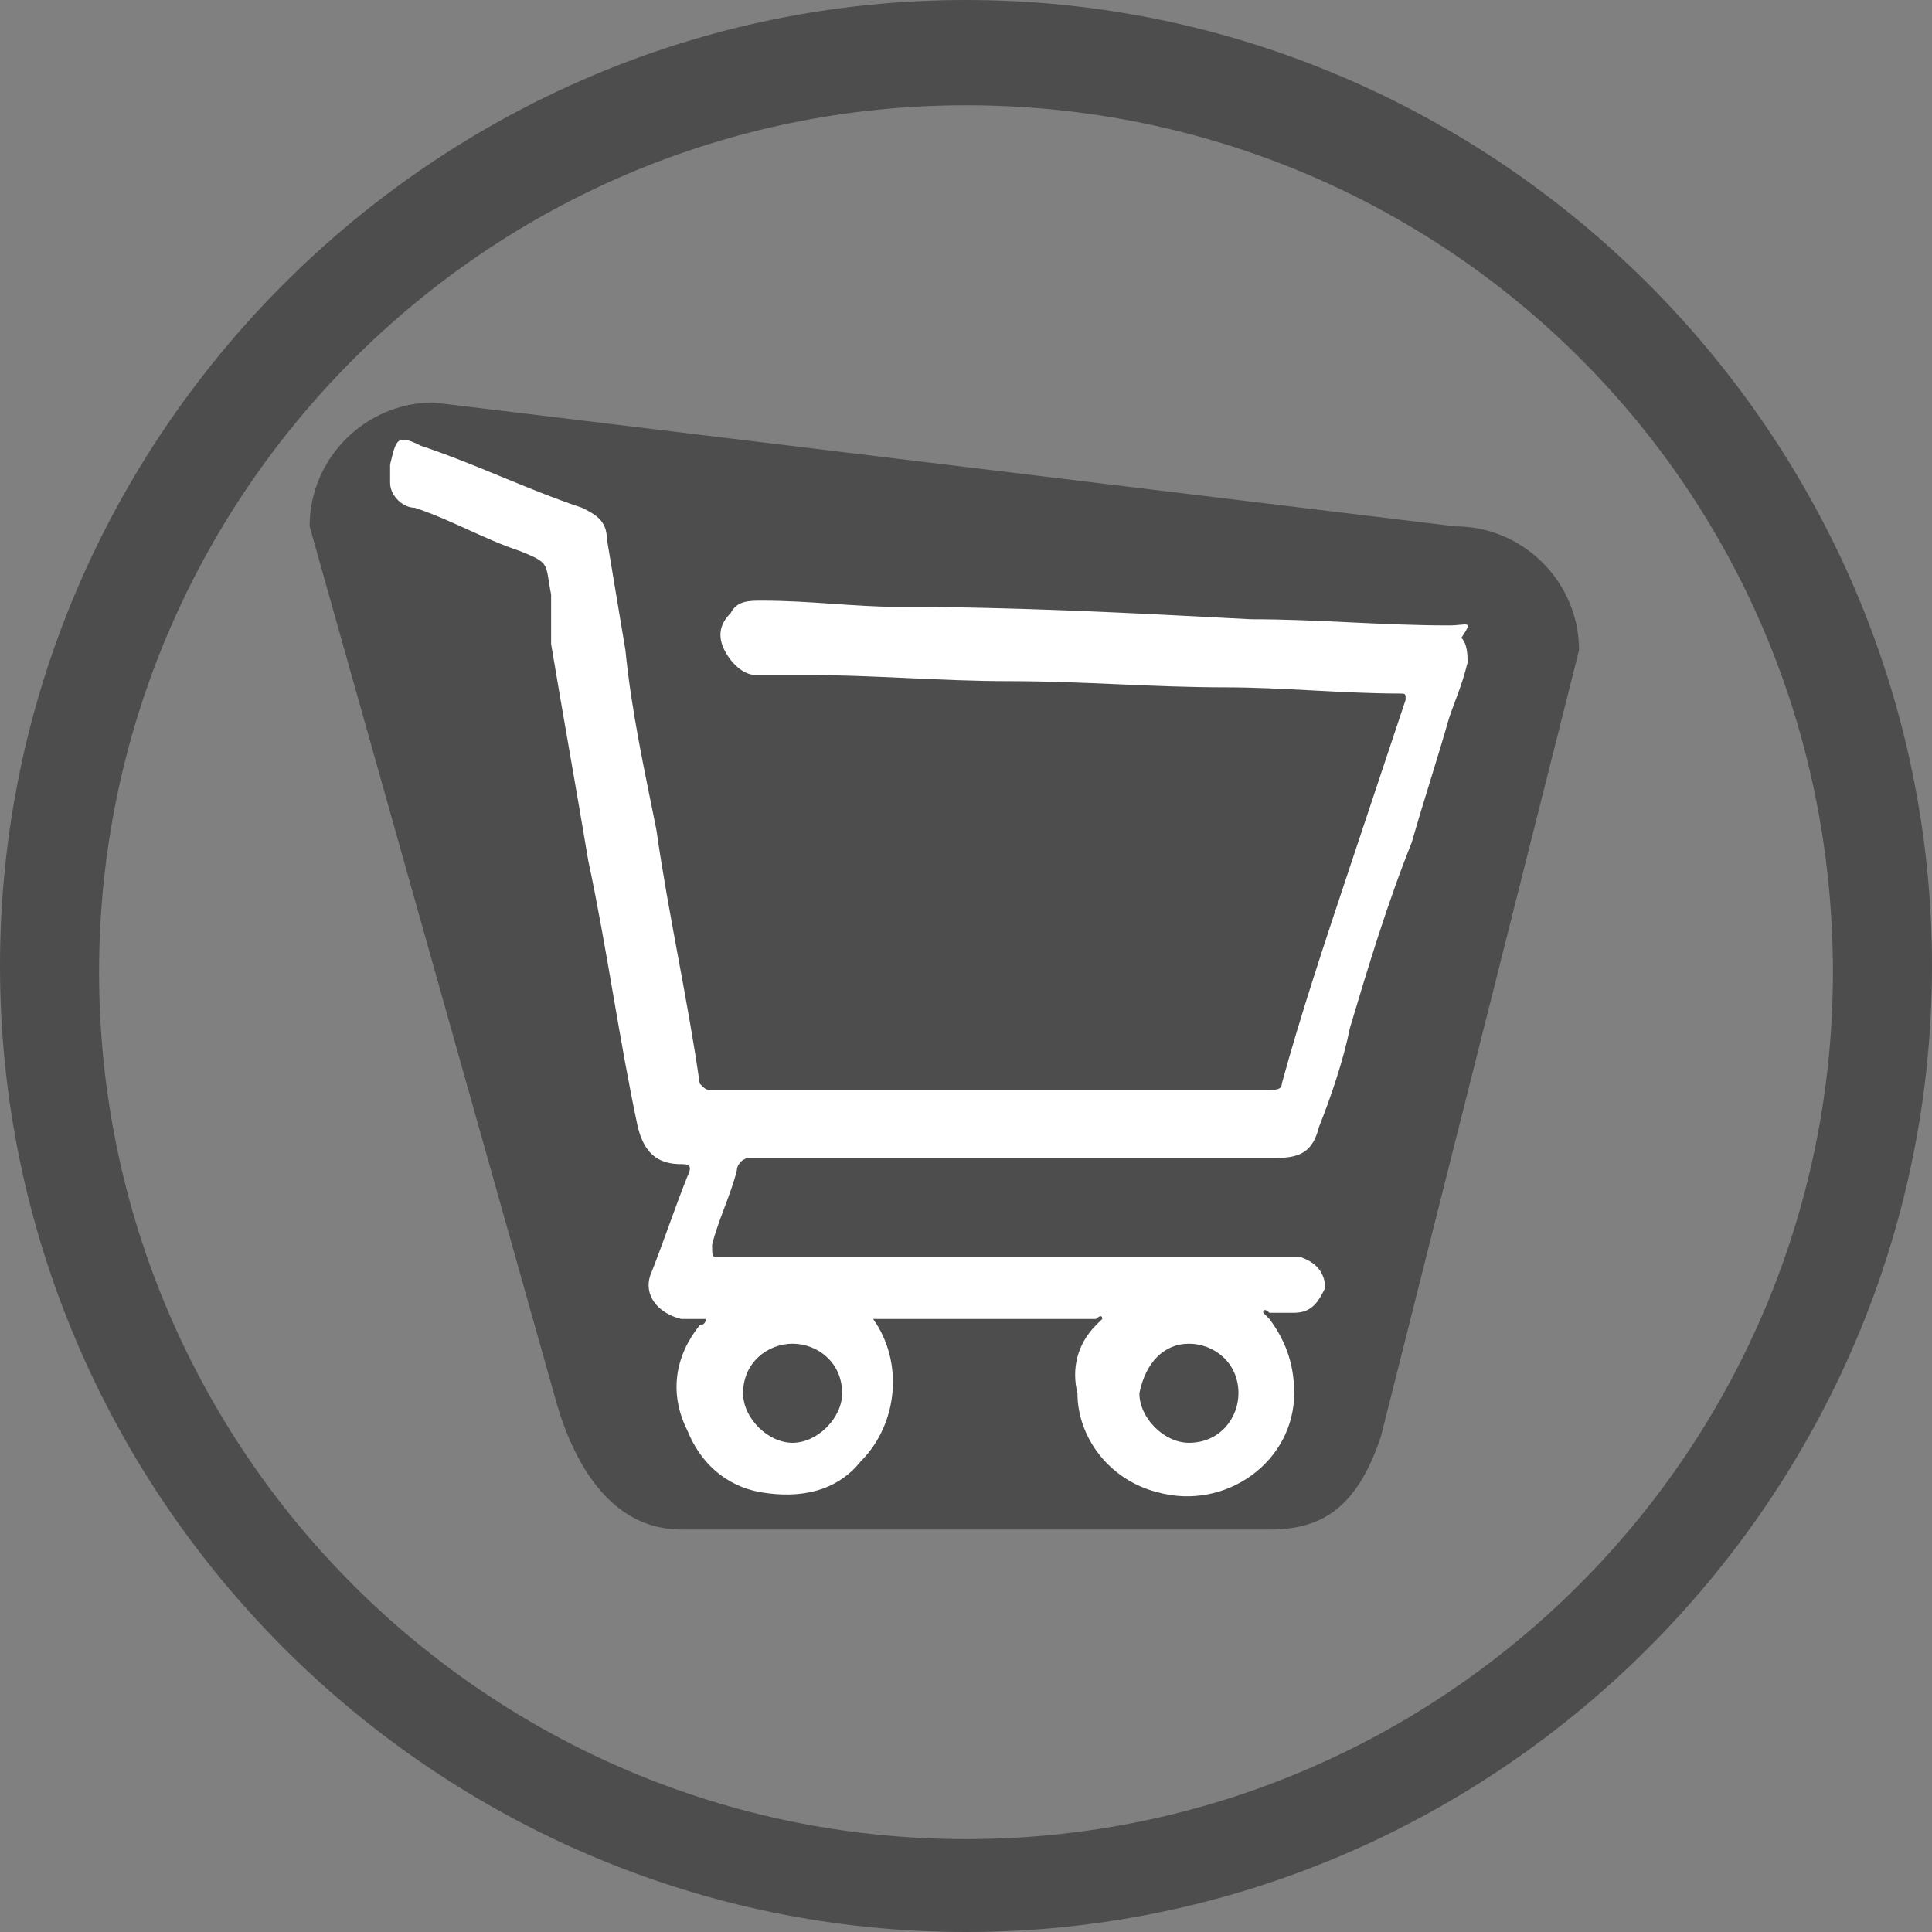 <?xml version="1.0" encoding="utf-8"?>
<!-- Generator: Adobe Illustrator 19.2.1, SVG Export Plug-In . SVG Version: 6.00 Build 0)  -->
<svg version="1.1" id="Layer_1" xmlns="http://www.w3.org/2000/svg" xmlns:xlink="http://www.w3.org/1999/xlink" x="0px" y="0px"
	 viewBox="0 0 31.2 31.2" style="enable-background:new 0 0 31.2 31.2;" xml:space="preserve">
<rect x="0" y="0" width="31.2" height="31.2" fill="#808080" stroke="none"/>
<style type="text/css">
	.st0{fill:none;stroke:#4D4D4D;stroke-miterlimit:10;}
	.st1{fill:#4D4D4D;}
	.st2{fill:#1A1A1A;}
	.st3{fill:#2985E1;}
	.st4{fill:#297BE1;}
	.st5{fill:#2971E1;}
	.st6{fill:#2967E1;}
	.st7{fill:#295DE1;}
	.st8{fill:#2953E1;}
	.st9{fill:#2949E1;}
	.st10{fill:#293EE1;}
	.st11{fill:#2934E1;}
	.st12{fill:#292AE1;}
	.st13{fill:#FFFFFF;}
</style>
<path class="st1" d="M20.5,24.7H11c-1.1,0-1.7-1-2-2l-4-14.2c0-1.1,0.9-2,2-2l16.5,2c1.1,0,2,0.9,2,2l-3.2,12.7
	C21.9,24.4,21.3,24.7,20.5,24.7z"/>
<g>
	<g>
		<path class="st13" d="M9,9.6C9.1,9.7,9.1,9.9,9.1,10C9.1,9.9,9,9.7,9,9.6z"/>
		<path class="st13" d="M23.4,10.1c-1.1,0-2.1-0.1-3.2-0.1c-1.9-0.1-3.8-0.2-5.7-0.2c-0.7,0-1.4-0.1-2.2-0.1c-0.2,0-0.4,0-0.5,0.2
			c-0.2,0.2-0.2,0.4-0.1,0.6c0.1,0.2,0.3,0.4,0.5,0.4c0.3,0,0.5,0,0.8,0c1.1,0,2.2,0.1,3.3,0.1c1.2,0,2.3,0.1,3.5,0.1
			c0.9,0,1.9,0.1,2.8,0.1c0.1,0,0.1,0,0.1,0.1c-0.3,0.9-0.6,1.8-0.9,2.7c-0.4,1.2-0.8,2.4-1.1,3.5c0,0.1-0.1,0.1-0.2,0.1
			c-3,0-6,0-9,0c-0.1,0-0.1,0-0.2-0.1c-0.2-1.4-0.5-2.7-0.7-4.1c-0.2-1-0.4-1.9-0.5-2.9C10,9.9,9.9,9.3,9.8,8.7
			c0-0.3-0.2-0.4-0.4-0.5c-0.9-0.3-1.7-0.7-2.6-1C6.4,7,6.4,7.1,6.3,7.5c0,0,0,0,0,0c0,0.1,0,0.2,0,0.3c0,0.2,0.2,0.4,0.4,0.4
			c0.6,0.2,1.1,0.5,1.7,0.7c0.5,0.2,0.4,0.2,0.5,0.7c0,0.1,0,0.3,0,0.4c0,0.1,0,0.3,0,0.4c0.2,1.2,0.4,2.3,0.6,3.5
			c0.3,1.4,0.5,2.9,0.8,4.3c0.1,0.4,0.3,0.6,0.7,0.6c0.1,0,0.2,0,0.1,0.2c-0.2,0.5-0.4,1.1-0.6,1.6c-0.1,0.3,0.1,0.6,0.5,0.7
			c0.1,0,0.2,0,0.3,0c0,0,0.1,0,0.1,0c0,0,0,0.1-0.1,0.1c-0.4,0.5-0.5,1.1-0.2,1.7c0.2,0.5,0.6,0.9,1.2,1c0.6,0.1,1.2,0,1.6-0.5
			c0.6-0.6,0.7-1.6,0.2-2.3c0,0-0.1,0,0,0c0,0,0.1,0,0.1,0c1.2,0,2.4,0,3.5,0c0,0,0.1-0.1,0.1,0c0,0,0,0-0.1,0.1
			c-0.3,0.3-0.4,0.7-0.3,1.1c0,0.7,0.5,1.4,1.3,1.6c1.1,0.3,2.2-0.5,2.2-1.6c0-0.4-0.1-0.8-0.4-1.2c0,0-0.1-0.1-0.1-0.1
			c0-0.1,0.1,0,0.1,0c0.1,0,0.3,0,0.4,0c0.3,0,0.4-0.2,0.5-0.4c0-0.2-0.1-0.4-0.4-0.5c-0.1,0-0.2,0-0.3,0c-2.2,0-4.3,0-6.5,0
			c-0.9,0-1.7,0-2.6,0c-0.1,0-0.1,0-0.1-0.2c0.1-0.4,0.3-0.8,0.4-1.2c0-0.1,0.1-0.2,0.2-0.2c2.8,0,5.7,0,8.5,0
			c0.4,0,0.6-0.1,0.7-0.5c0.2-0.5,0.4-1.1,0.5-1.6c0.3-1,0.6-2,1-3c0.2-0.7,0.4-1.3,0.6-2c0.1-0.3,0.2-0.5,0.3-0.9
			c0-0.1,0-0.3-0.1-0.4C23.8,10,23.7,10.1,23.4,10.1z M19.2,21.7c0.4,0,0.8,0.3,0.8,0.8c0,0.4-0.3,0.8-0.8,0.8
			c-0.4,0-0.8-0.4-0.8-0.8C18.5,22,18.8,21.7,19.2,21.7z M12.8,21.7c0.4,0,0.8,0.3,0.8,0.8c0,0.4-0.4,0.8-0.8,0.8
			c-0.4,0-0.8-0.4-0.8-0.8C12,22,12.4,21.7,12.8,21.7z"/>
	</g>
</g>
<g>
	<path class="st0" d="M15.6,30.4c-8.2,0-14.8-6.6-14.8-14.8c0-8.2,6.6-14.8,14.8-14.8c8.2,0,14.8,6.6,14.8,14.8
		C30.4,23.8,23.8,30.4,15.6,30.4L15.6,30.4z"/>
	<path class="st0" d="M15.6,30.7c-8.3,0-15.1-6.8-15.1-15.1c0-8.3,6.8-15.1,15.1-15.1c8.3,0,15.1,6.8,15.1,15.1
		C30.7,23.9,23.9,30.7,15.6,30.7z M15.6,1.2c-8,0-14.5,6.5-14.5,14.5c0,8,6.5,14.5,14.5,14.5c8,0,14.5-6.5,14.5-14.5
		C30.1,7.6,23.6,1.2,15.6,1.2z"/>
</g>
</svg>
